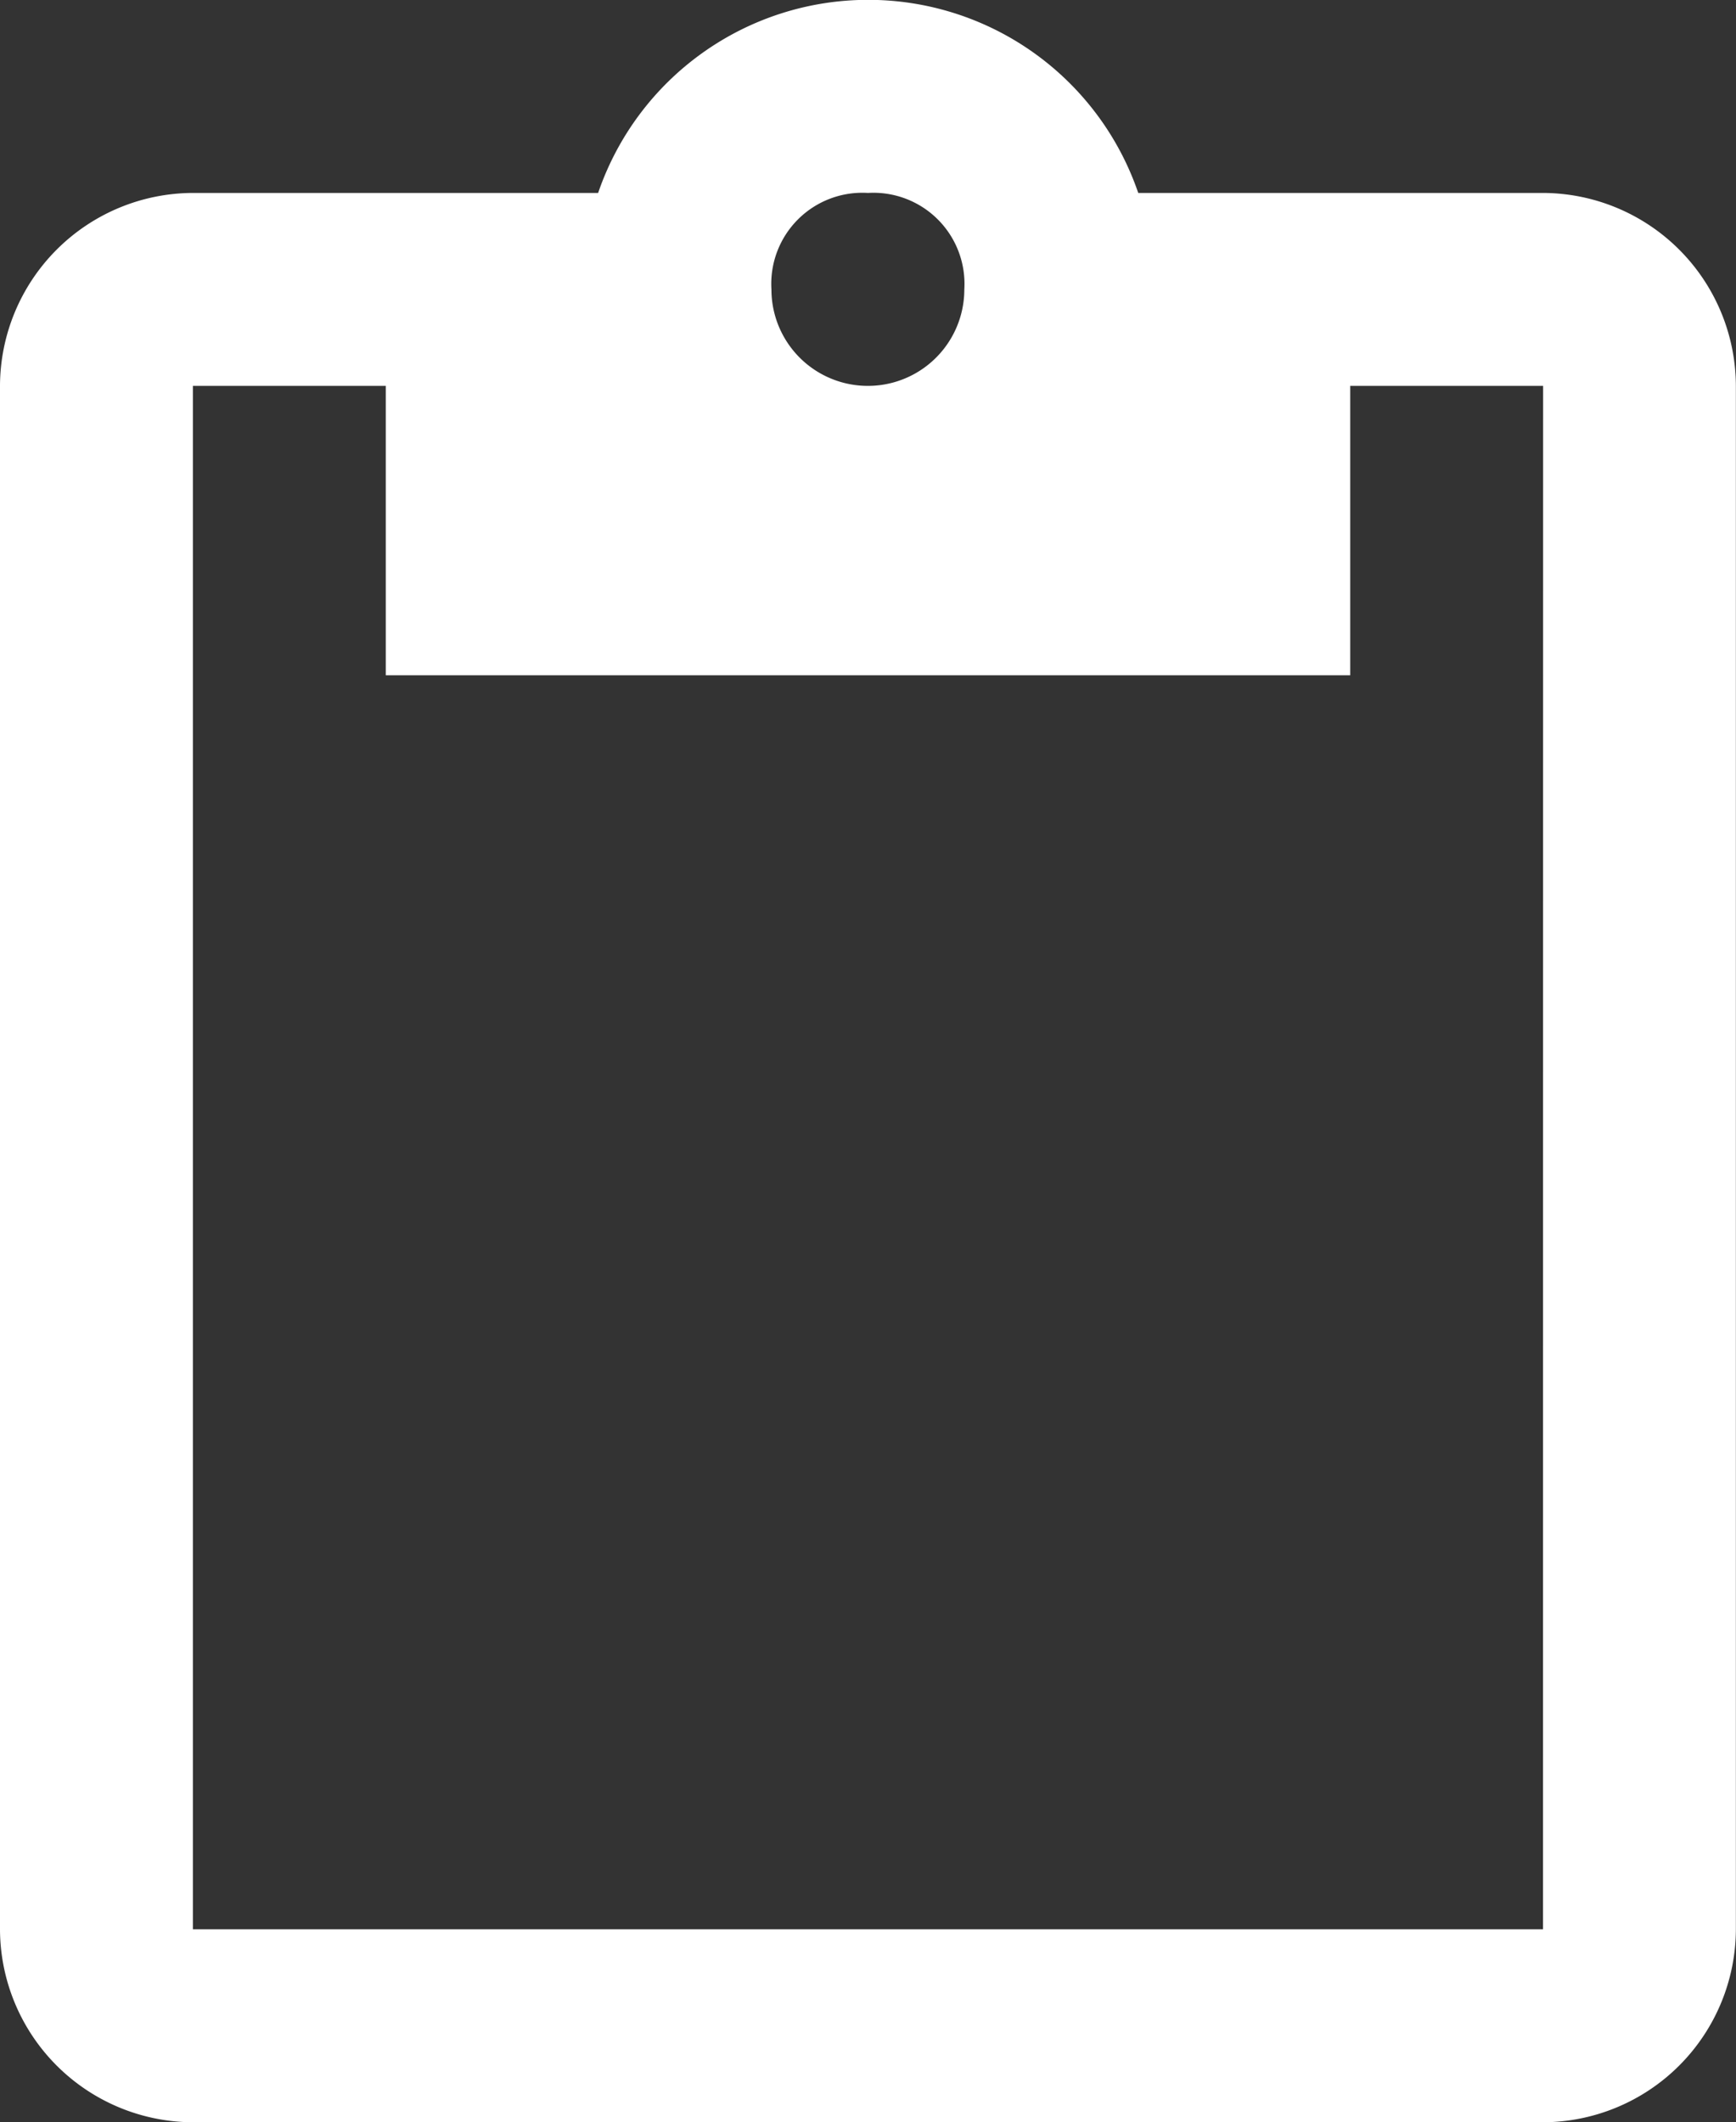 <svg xmlns="http://www.w3.org/2000/svg" width="14.184" height="17.335" viewBox="0 0 14.184 17.335">
  <rect x="0" y="0" width="14.184" height="17.335" fill="#333333" stroke="none"/>
  <g id="Team_Members" data-name="Team Members" transform="translate(0 0)">
    <g id="content-paste" transform="translate(0)">
      <path id="Path_11" data-name="Path 11" d="M63.607,1.576H60.3a2.332,2.332,0,0,0-4.413,0H52.576A1.581,1.581,0,0,0,51,3.152V15.759a1.581,1.581,0,0,0,1.576,1.576H63.607a1.581,1.581,0,0,0,1.576-1.576V3.152A1.581,1.581,0,0,0,63.607,1.576Zm-5.516,0a.744.744,0,0,1,.788.788.788.788,0,0,1-1.576,0A.744.744,0,0,1,58.092,1.576Zm5.516,14.183H52.576V3.152h1.576V5.516h7.88V3.152h1.576Z" transform="translate(-51)" fill="#fff"/>
    </g>
  </g>
</svg>
